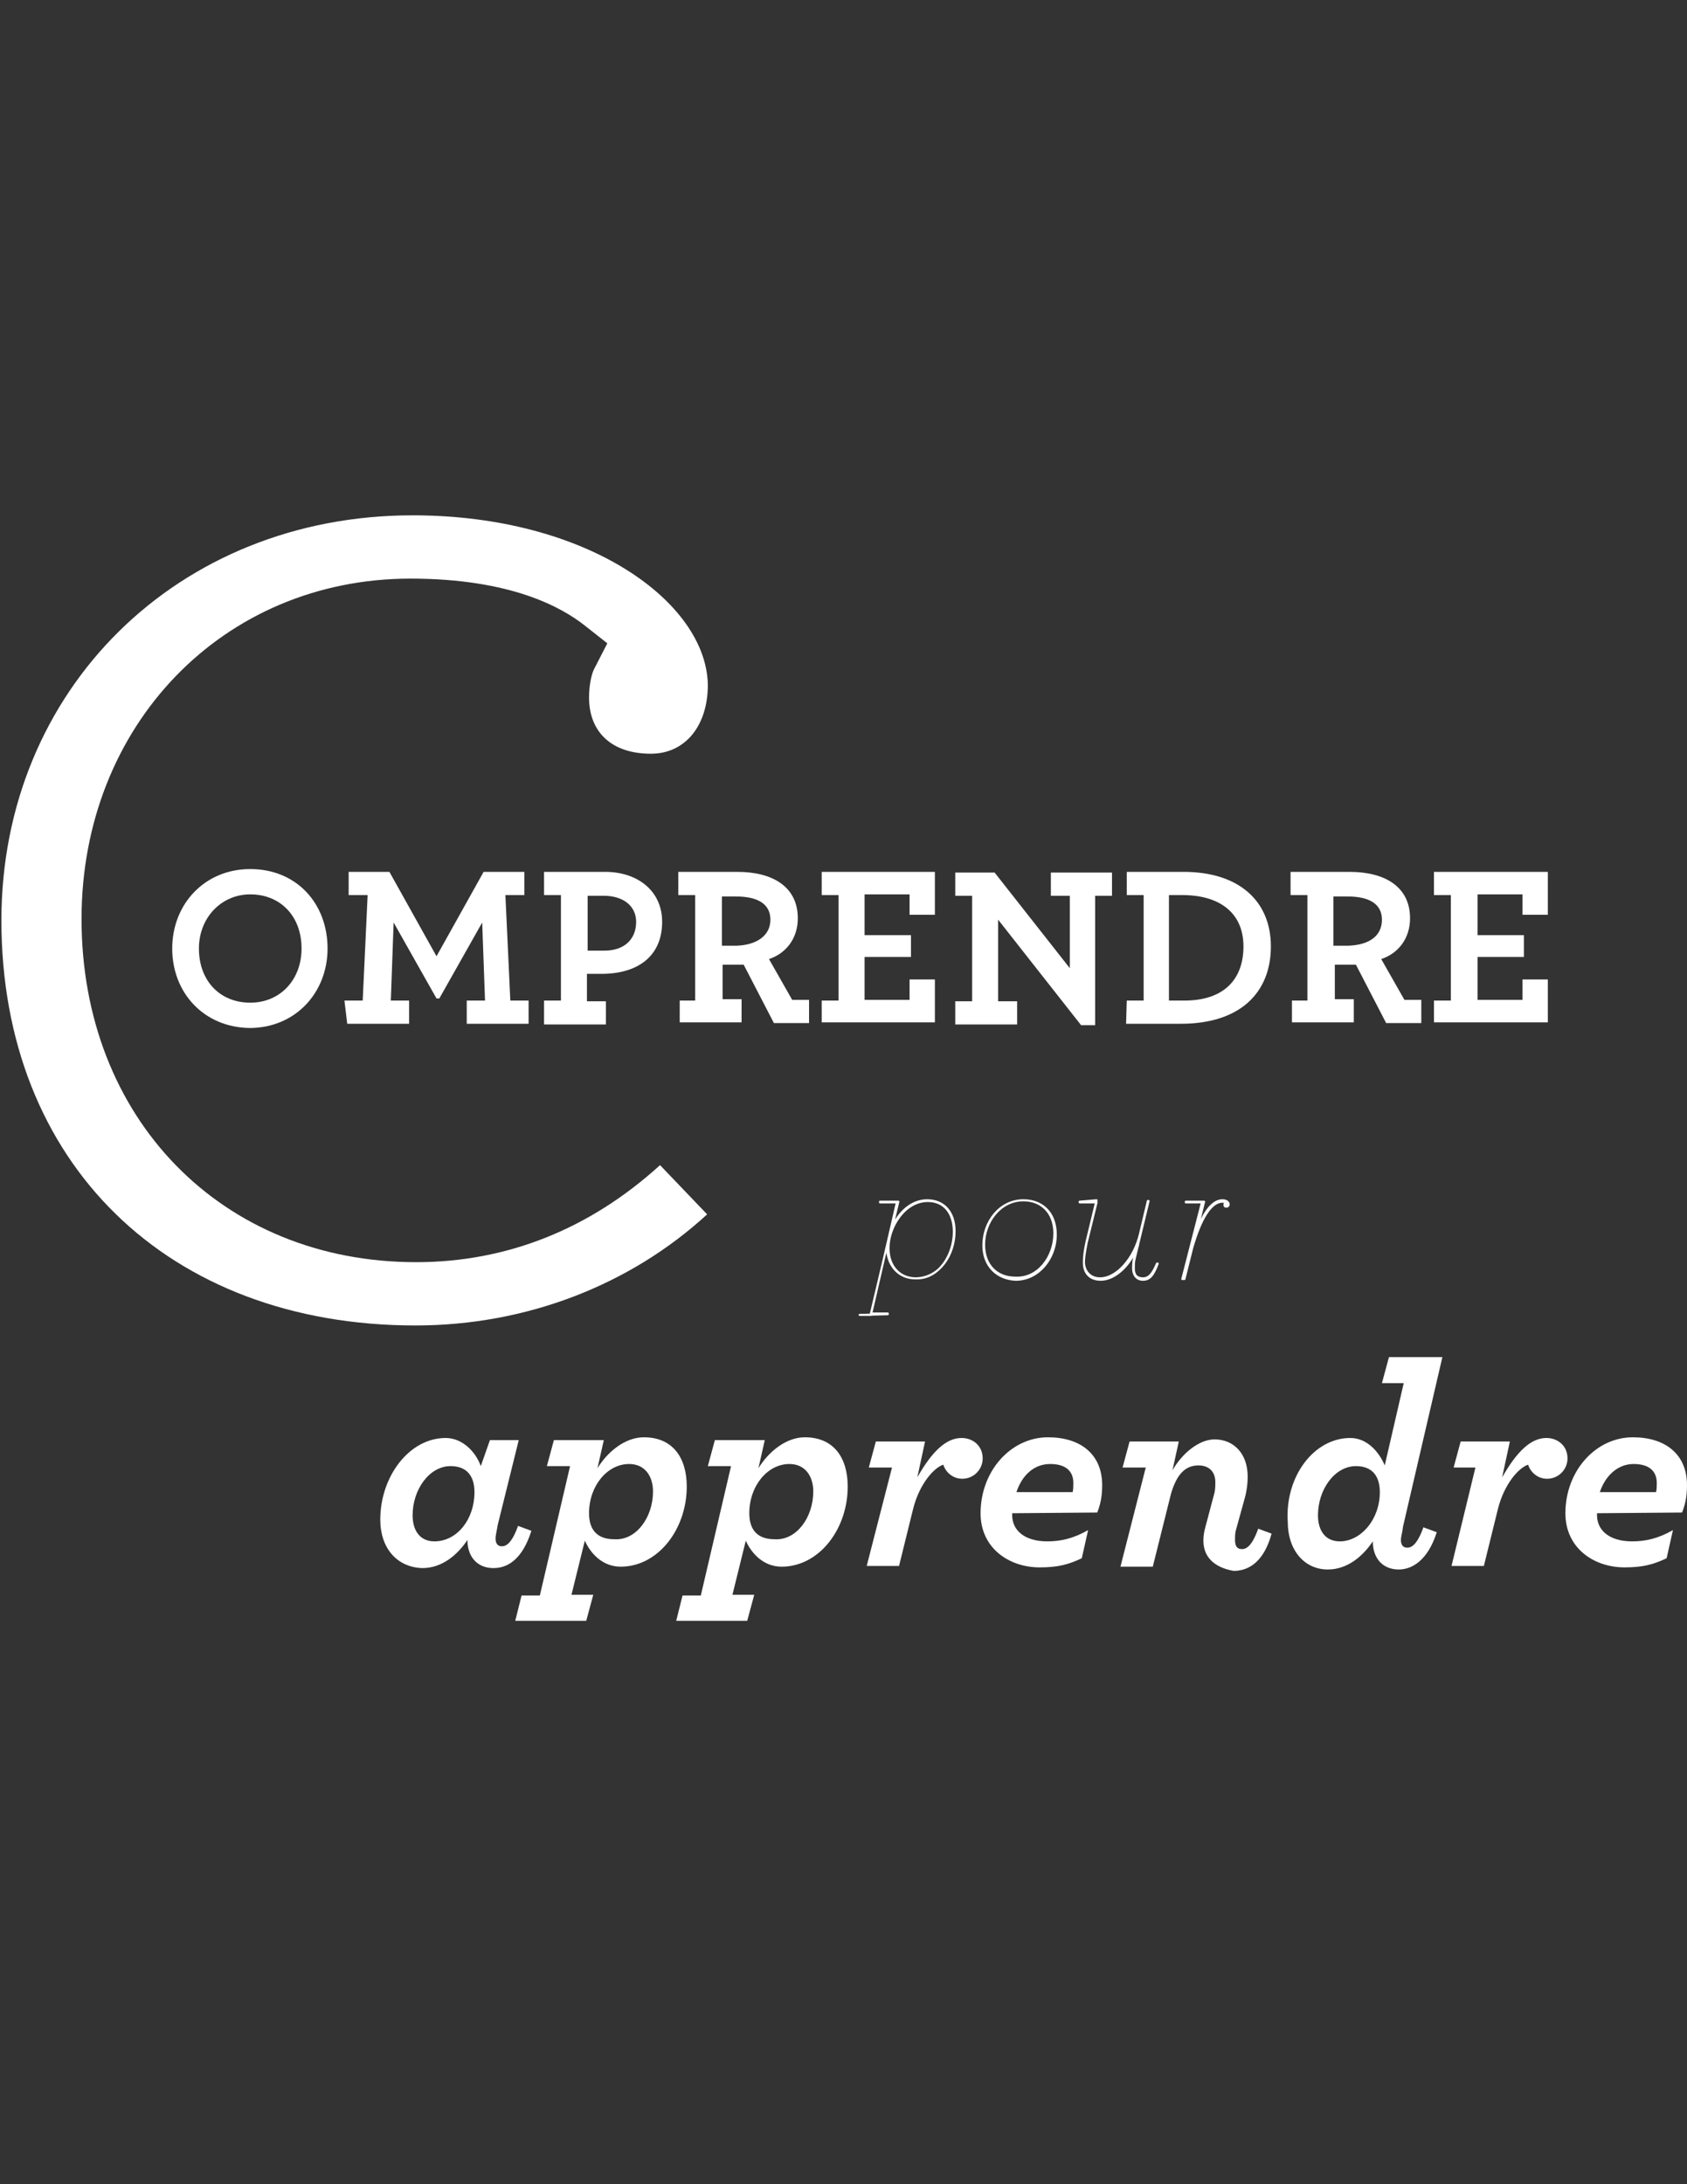 <?xml version="1.0" encoding="utf-8"?>
<!-- Generator: Adobe Illustrator 17.0.0, SVG Export Plug-In . SVG Version: 6.00 Build 0)  -->
<!DOCTYPE svg PUBLIC "-//W3C//DTD SVG 1.1//EN" "http://www.w3.org/Graphics/SVG/1.1/DTD/svg11.dtd">
<svg version="1.1" id="Calque_1" xmlns="http://www.w3.org/2000/svg" xmlns:xlink="http://www.w3.org/1999/xlink" x="0px" y="0px"
	 width="612px" height="792px" viewBox="0 0 612 792" enable-background="new 0 0 612 792" xml:space="preserve">
<rect x="0" y="0" width="612" height="792" fill="#333333" stroke="none"/>
<title>pictos_JRS</title>
<g>
	<path fill="#FFFFFF" d="M362.1,333.485v29.58h6.885v8.415h-22.44v-8.415h6.12v-38.25h-6.12V316.4h14.28l27.285,34.68v-26.265
		h-6.885V316.4h22.185v8.415h-6.12v46.92h-5.1L362.1,333.485z"/>
	<path fill="#FFFFFF" d="M408.765,362.81h6.12v-38.25h-6.12v-8.415h20.655c19.89,0,31.62,10.455,31.62,27.03
		c0,16.83-11.22,28.05-32.64,28.05h-19.89L408.765,362.81L408.765,362.81z M429.675,362.81c14.28,0,21.42-7.65,21.42-19.635
		c0-11.985-8.415-18.615-22.185-18.615h-4.845v38.25H429.675z"/>
	<path fill="#FFFFFF" d="M468.18,362.81h6.12v-38.25h-6.12v-8.415h21.42c12.75,0,21.93,5.355,21.93,16.83
		c0,7.395-4.335,12.75-10.455,14.79l8.415,14.79h6.12v8.415h-12.75l-10.965-21.165c-1.02,0-2.295,0-3.315,0
		c-1.785,0-3.315,0-4.335,0V362.3h6.885v8.415h-22.44v-7.905L468.18,362.81L468.18,362.81z M501.33,333.485
		c0-5.865-4.845-8.415-12.495-8.415h-5.1v17.85c1.02,0,2.295,0,5.355,0C496.74,342.665,501.33,339.35,501.33,333.485z"/>
	<path fill="#FFFFFF" d="M520.2,362.81h6.12v-38.25h-6.12v-8.415h41.31V331.7h-9.18v-7.395h-16.32v14.79h16.83V347h-16.83v15.555
		h16.32v-7.395h9.18v15.555H520.2V362.81z"/>
	<path fill="#FFFFFF" d="M149.685,186.86C64.515,186.86,0.51,250.1,0.51,333.74c0,87.975,60.435,146.88,150.195,146.88
		c40.035,0,77.775-14.535,105.825-40.29l-17.085-17.85c-25.5,23.205-55.59,35.19-88.485,35.19
		c-70.635,0-121.38-52.275-121.38-124.44c0-70.125,51.255-123.42,119.34-123.42c36.465,0,54.825,10.455,62.985,16.83l8.415,6.63
		l-4.845,9.435c-0.765,1.53-1.785,5.355-1.785,10.2c0,12.75,8.415,20.4,22.44,20.4c12.495,0,20.655-10.2,20.655-24.99
		C256.275,218.48,213.435,186.86,149.685,186.86z"/>
	<path fill="#FFFFFF" d="M62.475,343.94c0-16.065,11.73-28.815,28.305-28.815c16.83,0,28.05,12.495,28.05,28.815
		c0,16.065-11.73,28.815-28.305,28.815C73.95,372.5,62.475,360.005,62.475,343.94z M109.395,343.94
		c0-11.73-7.65-19.635-18.615-19.635c-10.455,0-18.615,8.415-18.615,19.635c0,11.73,7.65,19.635,18.615,19.635
		S109.395,355.16,109.395,343.94z"/>
	<path fill="#FFFFFF" d="M124.95,362.81h6.63l1.785-38.25h-6.885v-8.415h14.79l17.085,30.6l17.085-30.6h14.79v8.415h-6.885
		l1.785,38.25h6.63v8.415h-22.44v-8.415h6.63l-1.02-28.305l-15.555,27.54h-1.02l-15.555-27.54l-1.02,28.305h6.63v8.415h-22.44
		L124.95,362.81L124.95,362.81z"/>
	<path fill="#FFFFFF" d="M197.37,362.81h6.12v-38.25h-6.12v-8.415h22.185c11.73,0,20.655,6.885,20.655,18.105
		c0,12.75-9.18,18.87-21.93,18.87c-2.55,0-4.335,0-5.355,0v9.945h6.885v8.415h-22.44C197.37,371.48,197.37,362.81,197.37,362.81z
		 M230.775,334.25c0-5.865-4.845-9.435-11.73-9.435h-5.865v19.89c1.02,0,2.295,0,6.12,0
		C226.44,344.705,230.775,340.625,230.775,334.25z"/>
	<path fill="#FFFFFF" d="M246.075,362.81h6.12v-38.25h-6.12v-8.415h21.42c12.75,0,21.93,5.355,21.93,16.83
		c0,7.395-4.335,12.75-10.455,14.79l8.415,14.79h6.12v8.415h-12.75l-10.965-21.165c-1.02,0-2.295,0-3.315,0
		c-1.785,0-3.315,0-4.335,0V362.3h6.885v8.415h-22.44v-7.905L246.075,362.81L246.075,362.81z M279.48,333.485
		c0-5.865-4.845-8.415-12.495-8.415h-5.1v17.85c1.02,0,2.295,0,5.355,0C274.38,342.665,279.48,339.35,279.48,333.485z"/>
	<path fill="#FFFFFF" d="M298.095,362.81h6.12v-38.25h-6.12v-8.415h41.055V331.7h-9.18v-7.395h-16.32v14.79h16.83V347h-16.83v15.555
		h16.32v-7.395h9.18v15.555h-41.055V362.81z"/>
	<path fill="#FFFFFF" stroke="#FFFFFF" stroke-width="0.75" stroke-linejoin="round" stroke-miterlimit="10" d="M311.865,476.795
		h4.08l9.435-40.8h-6.12v-0.255h6.63l-2.295,9.435c2.295-5.355,6.885-9.945,12.75-9.945c6.12,0,9.945,4.335,9.945,11.22
		c0,8.415-5.355,17.085-14.28,17.085c-6.12,0-10.2-4.845-10.2-11.22v-0.765l-5.865,24.735h6.12v0.255L311.865,476.795
		L311.865,476.795z M346.035,446.705c0-6.885-3.57-11.22-9.435-11.22c-8.415,0-14.28,9.435-14.28,17.085
		c0,6.63,4.08,10.965,9.945,10.965C340.68,463.79,346.035,454.865,346.035,446.705z"/>
	<path fill="#FFFFFF" stroke="#FFFFFF" stroke-width="0.75" stroke-linejoin="round" stroke-miterlimit="10" d="M356.745,451.55
		c0-8.415,5.865-16.32,14.535-16.32c6.63,0,11.73,4.335,11.73,12.495c0,8.415-6.12,16.32-14.535,16.32
		C361.845,463.79,356.745,459.2,356.745,451.55z M382.5,447.215c0-7.65-4.845-11.985-11.22-11.985
		c-8.415,0-14.28,7.905-14.28,16.065c0,7.65,4.845,11.985,11.22,11.985C376.635,463.79,382.5,455.63,382.5,447.215z"/>
	<path fill="#FFFFFF" stroke="#FFFFFF" stroke-width="0.75" stroke-linejoin="round" stroke-miterlimit="10" d="M397.8,435.23
		l-3.57,14.79c-0.765,3.315-1.02,5.865-1.02,7.395c0,3.57,2.295,6.12,5.865,6.12c6.12,0,12.495-7.395,14.535-16.32l2.805-11.73
		h0.255l-5.1,21.165c-0.255,1.02-0.255,2.295-0.255,3.315c0,2.295,1.02,3.57,3.315,3.57c2.295,0,3.57-1.785,5.1-5.355h0.255
		c-1.53,4.08-2.805,5.865-5.355,5.865c-2.295,0-3.57-1.785-3.57-4.08c0-1.02,0-1.785,0.255-3.315l1.53-5.1
		c-2.805,7.395-8.415,12.495-13.515,12.495c-4.08,0-6.12-2.55-6.12-6.12c0-1.53,0.255-3.57,1.02-7.395l3.57-14.535h-6.12v-0.255
		L397.8,435.23L397.8,435.23z"/>
	<path fill="#FFFFFF" stroke="#FFFFFF" stroke-width="0.75" stroke-linejoin="round" stroke-miterlimit="10" d="M436.05,435.995
		h-5.865v-0.255h6.63l-2.805,11.22c2.55-7.395,5.865-11.73,9.435-11.73c1.53,0,2.295,0.765,2.295,1.53
		c0,0.255-0.255,0.765-0.765,0.765c-0.765,0-0.765-0.255-0.765-0.765c0-0.255,0.255-0.765,0.255-0.765
		c-0.255-0.255-0.765-0.255-1.02-0.255c-4.08,0-7.905,6.12-10.965,16.83l-2.805,11.22h-0.765L436.05,435.995z"/>
	<g>
		<path fill="#FFFFFF" d="M137.955,551c0-15.555,10.455-29.58,23.715-29.58c6.12,0,10.965,5.1,12.75,10.2l3.315-9.435h10.455
			l-7.65,30.855c-0.255,1.785-0.765,3.57-0.765,4.845c0,1.785,0.765,2.805,2.295,2.805s3.57-1.02,5.865-7.395l4.845,1.785
			c-3.315,10.455-8.67,13.515-13.77,13.515c-5.865,0-9.435-4.08-9.435-10.2c-3.57,5.355-9.18,10.2-16.32,10.2
			C144.075,568.34,137.955,561.455,137.955,551z M172.125,541.055c0-5.865-2.805-9.435-8.67-9.435c-7.65,0-13.77,8.415-13.77,17.85
			c0,5.355,2.55,9.435,7.905,9.435C165.75,558.905,172.125,551,172.125,541.055z"/>
		<path fill="#FFFFFF" d="M189.21,578.54h6.63l10.965-46.92h-8.415l2.55-9.435h18.105l-2.295,10.2
			c3.57-5.865,9.945-11.22,16.83-11.22c10.455,0,15.555,7.395,15.555,17.85c0,15.555-10.455,29.07-23.97,29.07
			c-6.63,0-10.965-4.845-13.005-9.435l-4.845,19.635h7.905l-2.55,9.435h-25.755L189.21,578.54z M236.895,540.8
			c0-5.355-2.805-9.945-8.67-9.945c-7.905,0-14.535,7.905-14.535,17.85c0,5.865,2.805,9.435,9.18,9.435
			C230.775,558.65,236.895,550.235,236.895,540.8z"/>
		<path fill="#FFFFFF" d="M247.605,578.54h6.63l10.965-46.92h-8.415l2.55-9.435h18.105l-2.295,10.2
			c3.57-5.865,9.945-11.22,16.83-11.22c10.455,0,15.555,7.395,15.555,17.85c0,15.555-10.455,29.07-23.97,29.07
			c-6.63,0-10.965-4.845-13.005-9.435l-4.845,19.635h7.905l-2.55,9.435H245.31L247.605,578.54z M295.035,540.8
			c0-5.355-2.805-9.945-8.67-9.945c-7.905,0-14.535,7.905-14.535,17.85c0,5.865,2.805,9.435,9.18,9.435
			C288.915,558.65,295.035,550.235,295.035,540.8z"/>
		<path fill="#FFFFFF" d="M323.595,532.13h-8.415l2.55-9.435h17.85l-2.805,13.005c5.355-9.435,10.455-14.28,16.065-14.28
			c4.08,0,7.65,2.805,7.65,7.395c0,4.08-3.315,7.395-7.395,7.395c-3.57,0-6.12-2.55-6.885-5.1c-3.315,1.02-8.67,6.885-10.965,16.065
			l-5.1,20.655h-11.73L323.595,532.13z"/>
		<path fill="#FFFFFF" d="M367.2,548.705v0.765c0,5.1,4.08,9.435,12.75,9.435c4.845,0,9.435-1.02,14.79-4.08l-2.295,10.2
			c-4.845,2.295-8.67,3.315-15.3,3.315c-10.965,0-21.42-6.885-21.42-19.635c0-15.3,10.965-27.54,24.48-27.54
			c11.73,0,19.635,6.12,19.635,17.34c0,2.805-0.255,6.12-1.785,9.945L367.2,548.705L367.2,548.705z M368.73,541.055h20.4
			c0.255-1.02,0.255-2.295,0.255-3.315c0-4.335-2.805-6.885-8.415-6.885C375.105,530.855,370.77,534.935,368.73,541.055z"/>
		<path fill="#FFFFFF" d="M436.56,558.65c0-1.785,0.255-3.315,0.765-5.1l3.315-12.495c0.255-1.53,0.255-2.55,0.255-3.57
			c0-4.08-2.55-6.12-6.12-6.12c-4.845,0-7.905,3.315-9.945,10.2l-6.63,26.52h-11.73l9.18-35.955h-8.415l2.55-9.435h17.85
			l-2.295,10.455c3.315-5.865,9.435-11.22,15.3-11.22c6.63,0,11.985,4.845,11.985,13.515c0,2.295-0.255,4.845-1.02,7.65
			l-3.315,11.985c-0.255,1.02-0.255,2.295-0.255,3.315c0,2.295,0.765,3.315,2.55,3.315c1.53,0,3.57-1.02,5.865-7.395l4.845,1.785
			c-2.55,9.435-7.65,13.515-13.77,13.515C440.385,568.34,436.56,564.515,436.56,558.65z"/>
		<path fill="#FFFFFF" d="M489.855,521.42c6.12,0,10.455,5.1,12.495,9.945l6.885-29.835h-7.905l2.55-9.435h19.38l-14.28,61.455
			c-0.255,2.295-0.765,3.57-0.765,4.845c0,1.785,0.765,2.805,2.295,2.805c1.53,0,3.57-1.02,5.865-7.395l4.845,1.785
			c-3.315,10.455-9.18,13.515-13.77,13.515c-5.865,0-9.435-4.08-9.435-10.2c-3.57,5.355-9.18,10.2-16.32,10.2
			c-8.415,0-14.535-6.885-14.535-17.34C466.14,535.445,476.595,521.42,489.855,521.42z M500.565,541.055
			c0-5.865-2.805-9.435-8.67-9.435c-7.65,0-13.77,8.415-13.77,17.85c0,5.355,2.55,9.435,7.905,9.435
			C493.68,558.905,500.565,551,500.565,541.055z"/>
		<path fill="#FFFFFF" d="M535.245,532.13h-7.905l2.55-9.435h17.85l-2.805,13.005c5.355-9.435,10.455-14.28,16.065-14.28
			c4.08,0,7.65,2.805,7.65,7.395c0,4.08-3.315,7.395-7.395,7.395c-3.57,0-6.12-2.55-6.885-5.1c-3.315,1.02-8.67,6.885-10.965,16.065
			l-5.1,20.655h-11.73L535.245,532.13z"/>
		<path fill="#FFFFFF" d="M579.36,548.705v0.765c0,5.1,4.08,9.435,12.75,9.435c4.845,0,9.435-1.02,14.79-4.08l-2.295,10.2
			c-4.845,2.295-8.67,3.315-15.3,3.315c-10.965,0-21.42-6.885-21.42-19.635c0-15.3,10.965-27.54,24.48-27.54
			c11.73,0,19.635,6.12,19.635,17.34c0,2.805-0.255,6.12-1.785,9.945L579.36,548.705L579.36,548.705z M580.38,541.055h20.4
			c0.255-1.02,0.255-2.295,0.255-3.315c0-4.335-2.805-6.885-8.415-6.885S582.42,534.935,580.38,541.055z"/>
	</g>
</g>
</svg>
